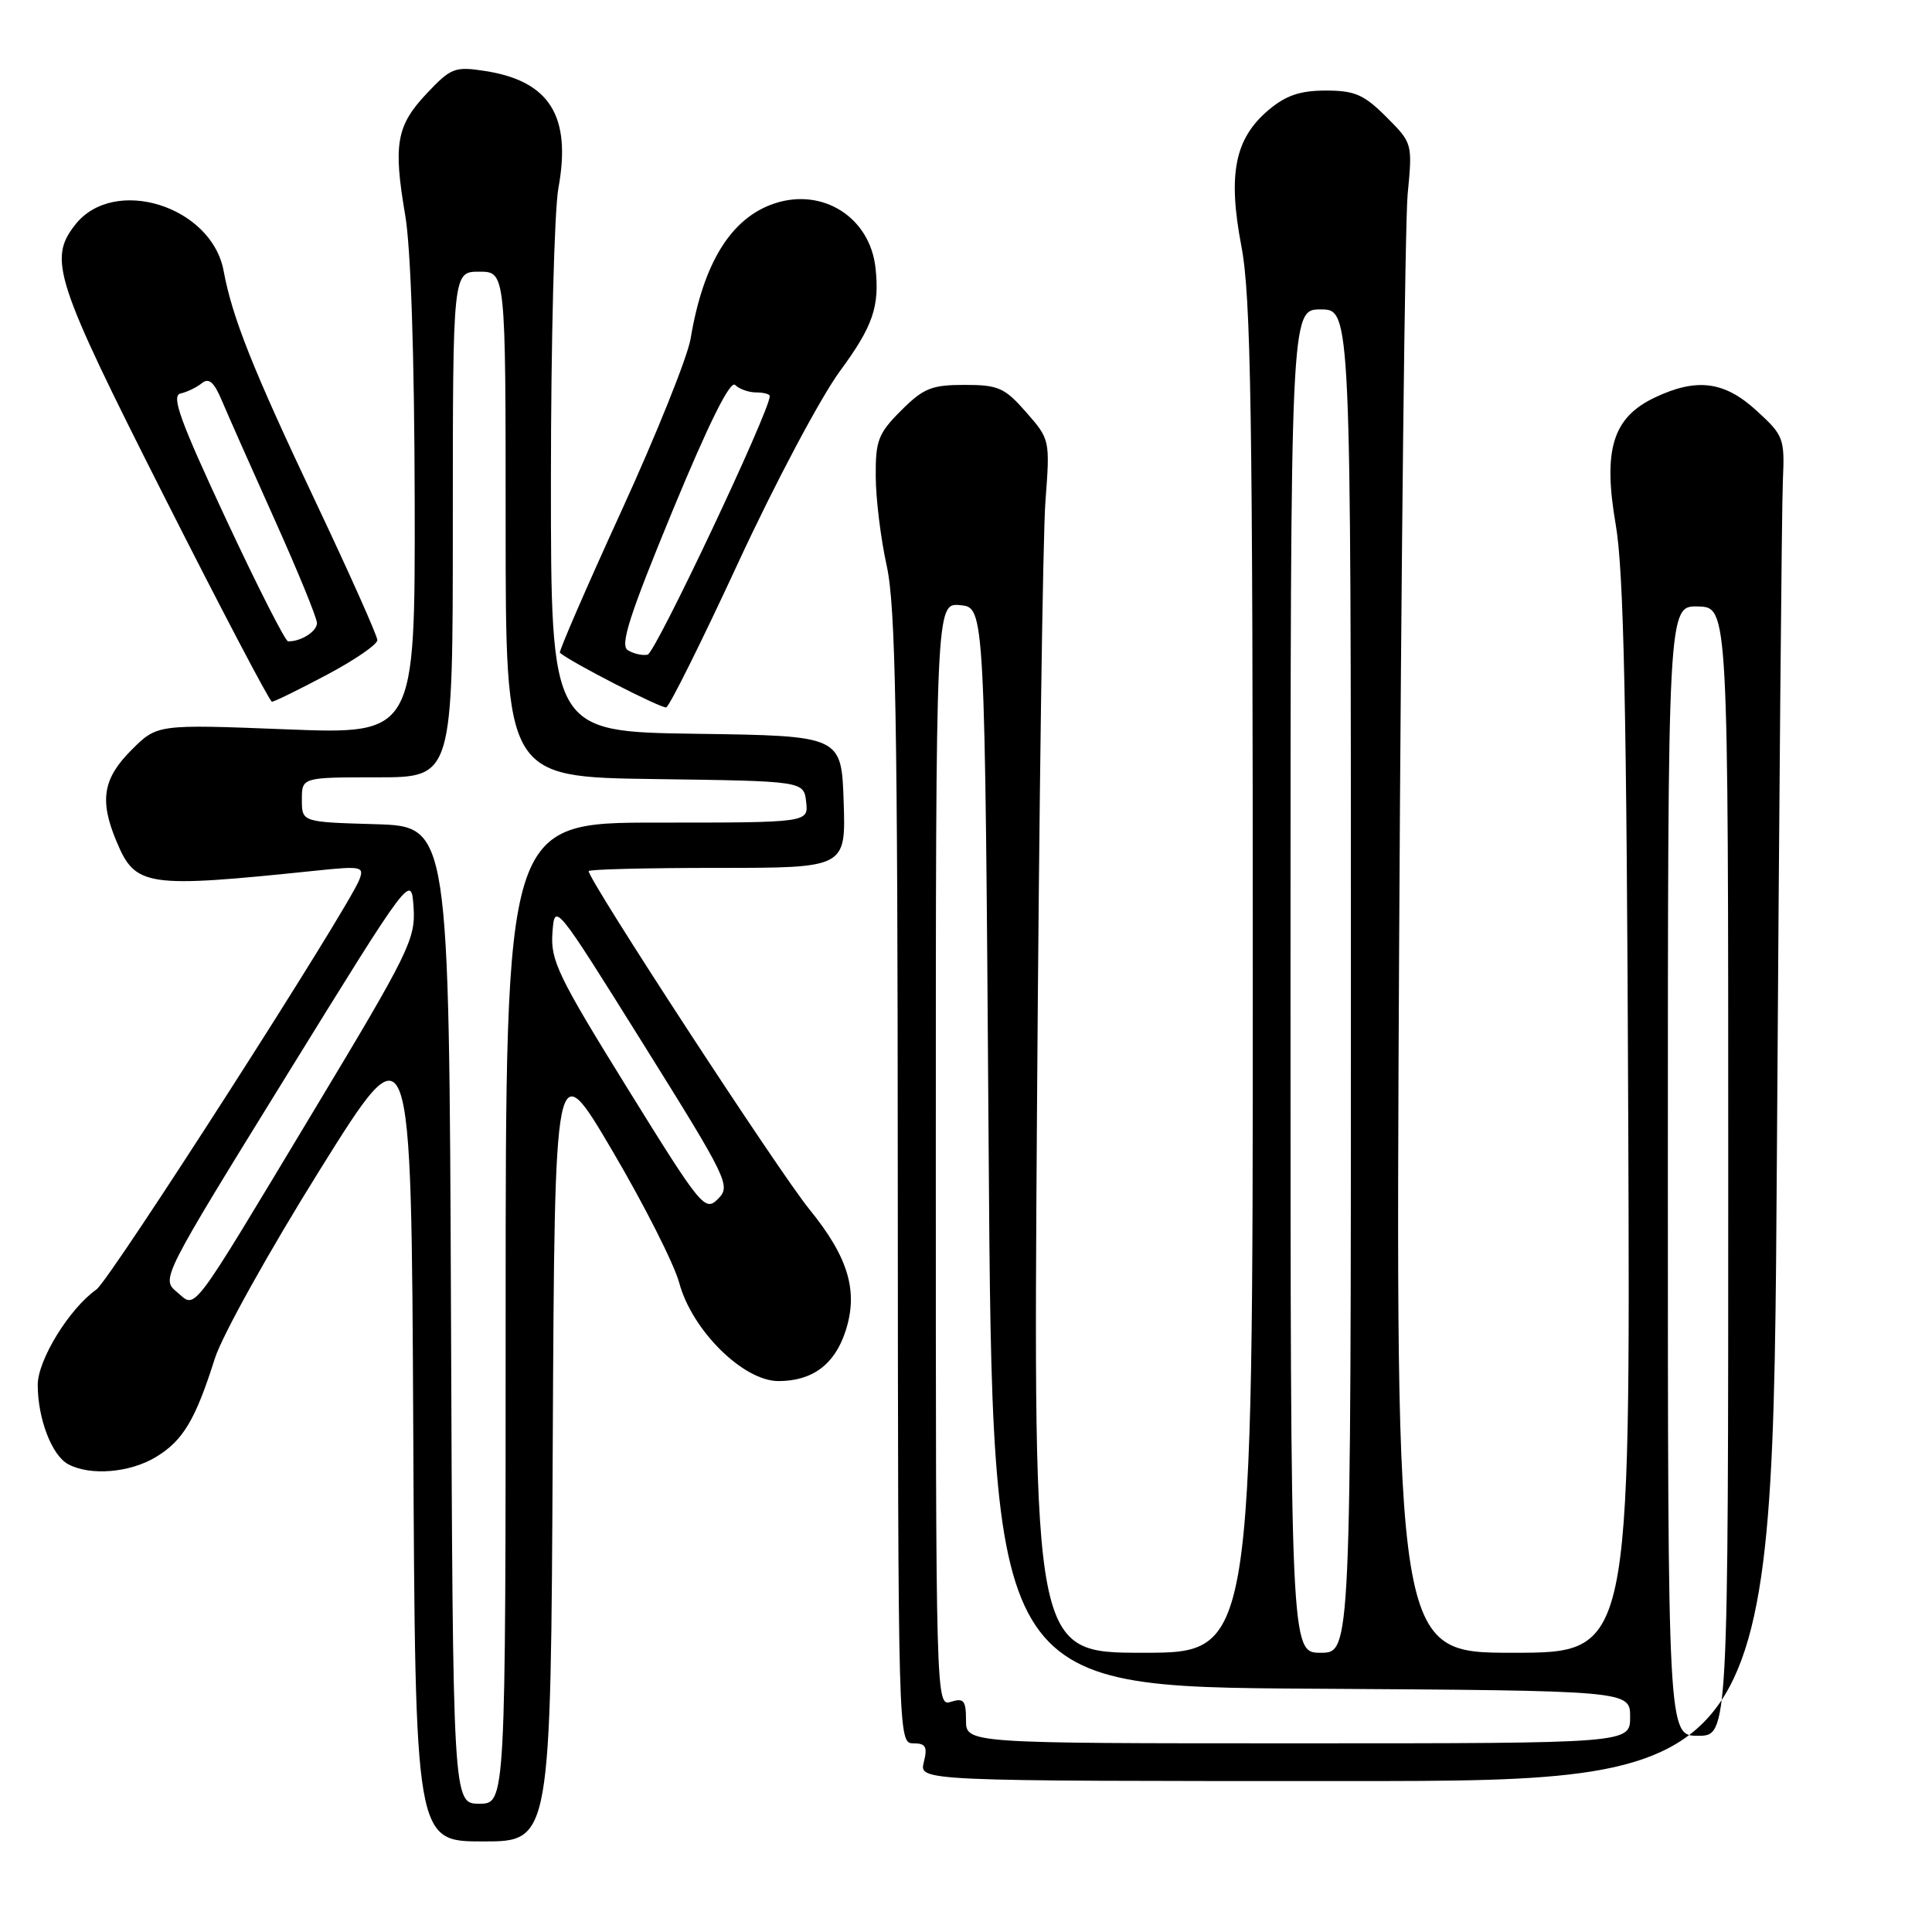<?xml version="1.0" encoding="UTF-8" standalone="no"?>
<!DOCTYPE svg PUBLIC "-//W3C//DTD SVG 1.1//EN" "http://www.w3.org/Graphics/SVG/1.1/DTD/svg11.dtd" >
<svg xmlns="http://www.w3.org/2000/svg" xmlns:xlink="http://www.w3.org/1999/xlink" version="1.1" viewBox="0 0 256 256">
 <g >
 <path fill="currentColor"
d=" M 73.24 191.75 C 73.50 139.50 73.50 139.50 81.15 152.50 C 85.36 159.65 89.34 167.52 90.00 169.98 C 91.69 176.27 98.48 183.00 103.15 183.00 C 107.62 183.00 110.58 180.82 112.02 176.43 C 113.77 171.13 112.44 166.62 107.24 160.23 C 103.23 155.31 78.00 116.65 78.00 115.43 C 78.00 115.19 85.67 115.00 95.04 115.00 C 112.08 115.00 112.08 115.00 111.79 106.25 C 111.50 97.50 111.50 97.50 92.25 97.23 C 73.00 96.96 73.00 96.96 73.00 63.66 C 73.00 45.35 73.45 27.92 73.99 24.93 C 75.74 15.37 72.82 10.72 64.24 9.40 C 60.27 8.79 59.75 8.99 56.56 12.37 C 52.52 16.65 52.09 19.11 53.69 28.50 C 54.44 32.86 54.91 47.17 54.95 66.41 C 55.00 97.31 55.00 97.31 37.92 96.64 C 20.83 95.97 20.83 95.97 17.42 99.38 C 13.64 103.16 13.16 106.05 15.42 111.45 C 17.95 117.52 19.27 117.71 41.92 115.36 C 47.89 114.74 48.28 114.82 47.62 116.55 C 46.13 120.42 14.61 169.56 12.78 170.86 C 9.18 173.40 5.00 180.20 5.00 183.50 C 5.00 187.98 6.87 192.86 9.04 194.02 C 11.97 195.59 17.24 195.15 20.70 193.04 C 24.26 190.87 25.90 188.12 28.47 180.00 C 29.43 176.97 35.68 165.75 42.36 155.05 C 54.50 135.59 54.50 135.59 54.76 189.80 C 55.02 244.00 55.02 244.00 64.00 244.00 C 72.98 244.00 72.98 244.00 73.24 191.75 Z  M 235.45 152.75 C 235.74 106.96 236.09 66.88 236.24 63.67 C 236.49 58.08 236.35 57.70 232.76 54.42 C 228.50 50.51 224.83 50.04 219.28 52.67 C 213.69 55.32 212.38 59.58 214.09 69.50 C 215.16 75.68 215.54 93.57 215.75 148.25 C 216.03 219.00 216.03 219.00 200.47 219.00 C 184.91 219.00 184.91 219.00 185.39 125.75 C 185.66 74.46 186.17 29.46 186.52 25.74 C 187.17 19.00 187.16 18.96 183.69 15.49 C 180.73 12.53 179.51 12.00 175.68 12.00 C 172.28 12.00 170.39 12.64 168.10 14.57 C 163.61 18.35 162.67 23.07 164.49 32.63 C 165.76 39.27 166.00 54.41 166.00 129.75 C 166.00 219.00 166.00 219.00 151.46 219.00 C 136.91 219.00 136.91 219.00 137.41 146.75 C 137.68 107.01 138.18 70.84 138.53 66.37 C 139.14 58.29 139.12 58.21 135.97 54.62 C 133.12 51.37 132.29 51.00 127.80 51.00 C 123.45 51.00 122.36 51.44 119.40 54.40 C 116.37 57.43 116.00 58.38 116.04 63.15 C 116.05 66.09 116.71 71.42 117.50 75.00 C 118.67 80.31 118.94 95.23 118.96 156.25 C 119.00 230.56 119.01 231.00 121.02 231.00 C 122.67 231.00 122.92 231.45 122.41 233.50 C 121.78 236.00 121.78 236.00 178.35 236.00 C 234.91 236.00 234.91 236.00 235.45 152.75 Z  M 97.85 74.49 C 102.69 64.04 108.75 52.63 111.32 49.14 C 115.67 43.23 116.57 40.61 116.01 35.50 C 115.28 28.82 109.05 24.84 102.65 26.95 C 96.89 28.85 93.19 34.81 91.51 44.87 C 91.11 47.28 86.98 57.57 82.33 67.73 C 77.68 77.89 74.02 86.34 74.19 86.49 C 75.48 87.67 87.66 93.92 88.28 93.73 C 88.71 93.59 93.02 84.93 97.85 74.49 Z  M 43.28 89.43 C 46.98 87.47 50.00 85.40 50.00 84.82 C 50.00 84.25 46.35 76.07 41.89 66.64 C 33.50 48.93 30.78 42.09 29.63 35.89 C 28.04 27.29 15.09 23.25 9.97 29.77 C 6.36 34.36 7.26 37.12 21.73 65.73 C 29.30 80.71 35.74 92.97 36.03 92.98 C 36.33 92.99 39.59 91.39 43.28 89.43 Z  M 59.76 174.25 C 59.50 109.50 59.50 109.50 49.75 109.21 C 40.00 108.93 40.00 108.93 40.00 105.96 C 40.00 103.00 40.00 103.00 50.00 103.00 C 60.00 103.00 60.00 103.00 60.00 69.50 C 60.00 36.00 60.00 36.00 63.50 36.00 C 67.00 36.00 67.00 36.00 67.00 69.48 C 67.00 102.96 67.00 102.96 86.75 103.23 C 106.50 103.50 106.50 103.50 106.82 106.25 C 107.13 109.00 107.13 109.00 87.07 109.00 C 67.00 109.00 67.00 109.00 67.00 174.00 C 67.00 239.00 67.00 239.00 63.51 239.00 C 60.01 239.00 60.01 239.00 59.76 174.25 Z  M 23.42 171.18 C 21.35 169.46 21.44 169.28 37.92 142.60 C 54.50 115.76 54.50 115.76 54.80 120.23 C 55.08 124.41 54.22 126.17 41.62 147.10 C 24.82 175.02 26.06 173.37 23.42 171.18 Z  M 83.12 144.17 C 73.96 129.39 72.93 127.25 73.20 123.61 C 73.50 119.55 73.51 119.57 85.22 138.31 C 96.49 156.35 96.86 157.14 95.14 158.86 C 93.41 160.59 92.95 160.03 83.12 144.17 Z  M 128.00 227.93 C 128.00 225.32 127.70 224.96 126.00 225.50 C 124.01 226.13 124.00 225.68 124.00 153.00 C 124.00 79.87 124.00 79.87 127.25 80.19 C 130.50 80.50 130.50 80.50 131.00 152.00 C 131.50 223.50 131.50 223.50 173.75 223.76 C 216.00 224.02 216.00 224.02 216.00 227.51 C 216.00 231.00 216.00 231.00 172.00 231.00 C 128.00 231.00 128.00 231.00 128.00 227.93 Z  M 221.00 155.13 C 221.00 80.26 221.00 80.26 225.00 80.36 C 229.00 80.47 229.00 80.47 229.00 155.23 C 229.00 230.00 229.00 230.00 225.00 230.00 C 221.00 230.00 221.00 230.00 221.00 155.13 Z  M 171.00 130.00 C 171.00 41.00 171.00 41.00 175.00 41.00 C 179.00 41.00 179.00 41.00 179.00 130.00 C 179.00 219.00 179.00 219.00 175.00 219.00 C 171.00 219.00 171.00 219.00 171.00 130.00 Z  M 83.17 86.14 C 82.14 85.47 83.43 81.46 89.13 67.65 C 93.94 56.02 96.76 50.36 97.41 51.01 C 97.95 51.55 99.21 52.00 100.20 52.00 C 101.19 52.00 102.00 52.22 102.00 52.48 C 102.00 54.47 86.84 86.55 85.81 86.75 C 85.09 86.89 83.90 86.61 83.17 86.14 Z  M 29.92 68.73 C 23.86 55.73 22.66 52.43 23.92 52.14 C 24.79 51.95 26.06 51.33 26.75 50.77 C 27.68 50.02 28.37 50.63 29.42 53.13 C 30.20 54.98 33.35 62.09 36.42 68.92 C 39.49 75.75 42.00 81.89 42.00 82.56 C 42.00 83.67 39.85 85.03 38.17 84.98 C 37.80 84.97 34.09 77.66 29.92 68.73 Z "/>
</g>
</svg>